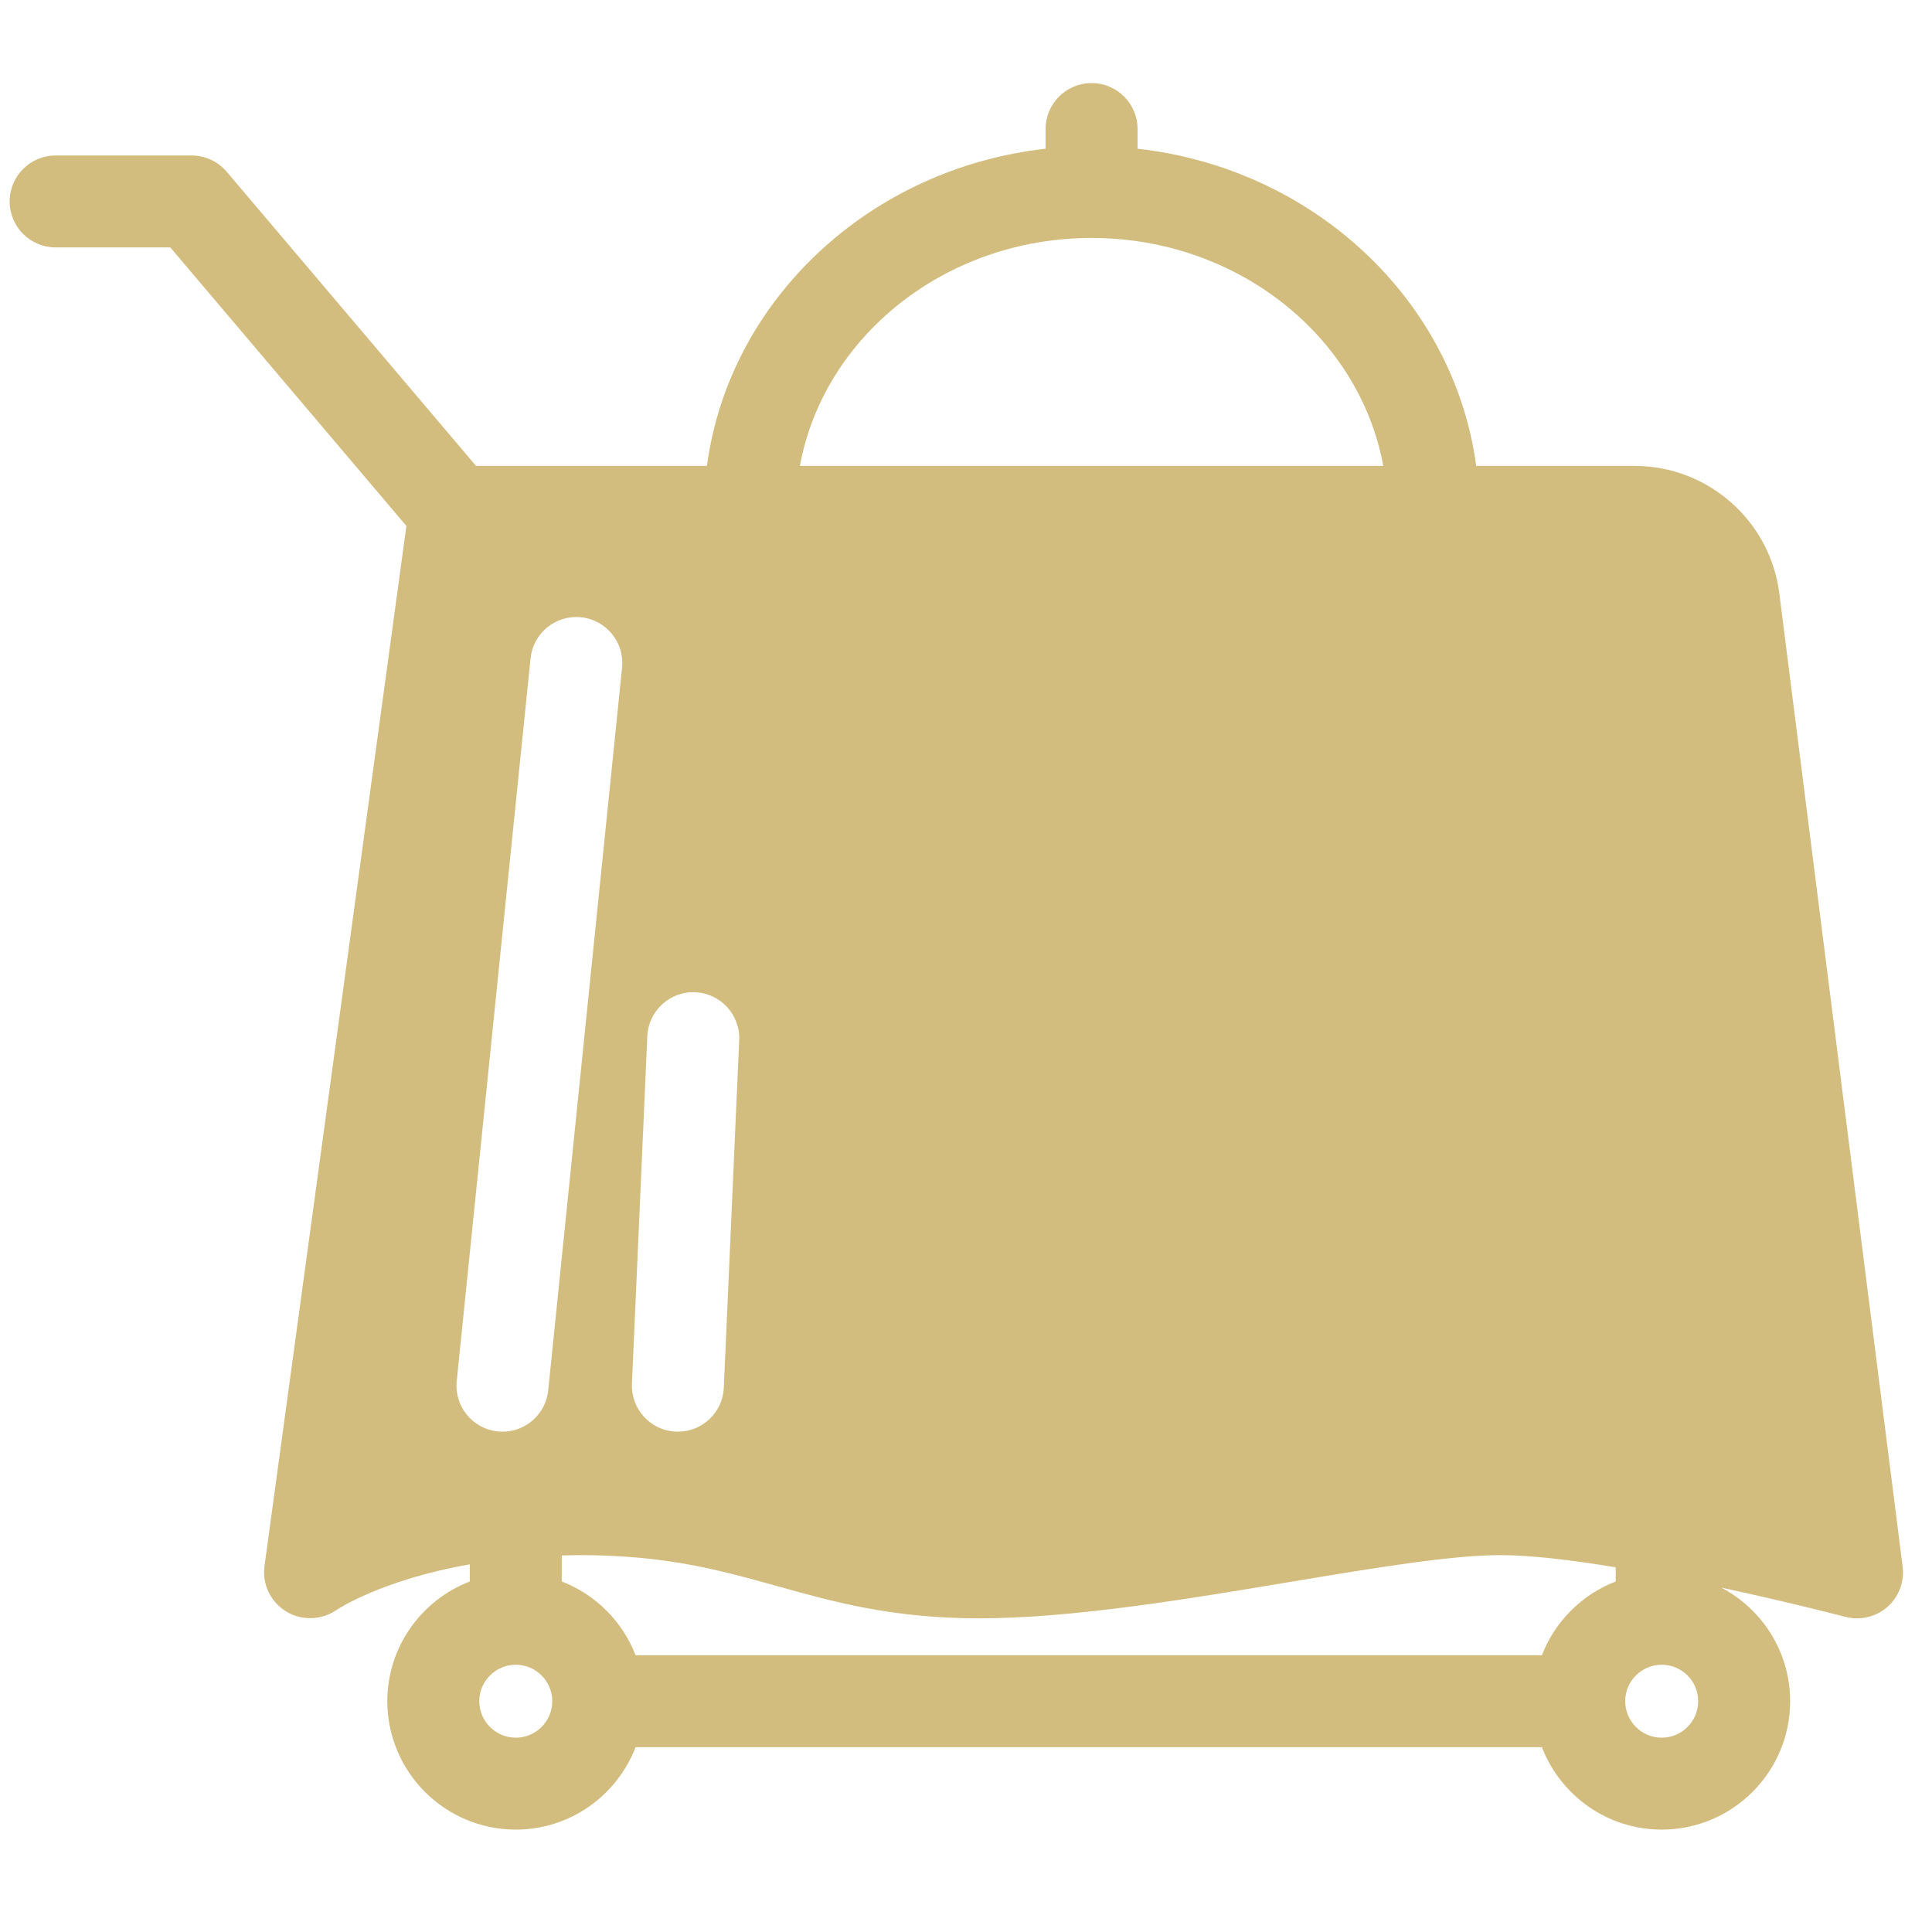 <svg xmlns="http://www.w3.org/2000/svg" xmlns:xlink="http://www.w3.org/1999/xlink" preserveAspectRatio="xMidYMid" width="100" height="100" viewBox="0 0 100 100">
  <defs>
    <style>
      .cls-1 {
        opacity: 0;
      }

      .cls-2 {
        fill: #d2bd7f;
        fill-rule: evenodd;
      }
    </style>
  </defs>
  <g>
    <rect width="100" height="100" class="cls-1"/>
    <path d="M97.689,83.176 C97.250,83.561 96.690,83.766 96.120,83.766 C95.918,83.766 95.715,83.740 95.515,83.688 C95.456,83.673 92.634,82.936 89.094,82.175 C91.210,83.288 92.658,85.504 92.658,88.055 C92.658,91.719 89.675,94.700 86.009,94.700 C83.182,94.700 80.768,92.925 79.808,90.434 L32.897,90.434 C31.937,92.925 29.523,94.700 26.697,94.700 C23.031,94.700 20.048,91.719 20.048,88.055 C20.048,85.230 21.824,82.818 24.316,81.858 L24.316,80.970 C19.742,81.772 17.446,83.312 17.416,83.333 C16.640,83.867 15.612,83.901 14.809,83.407 C14.006,82.914 13.561,81.999 13.689,81.065 L21.035,27.224 L8.814,12.806 L2.880,12.806 C1.565,12.806 0.500,11.741 0.500,10.427 C0.500,9.114 1.565,8.048 2.880,8.048 L9.918,8.048 C10.617,8.048 11.281,8.356 11.734,8.889 L24.640,24.116 L36.591,24.116 C37.738,15.530 44.999,8.720 54.120,7.698 L54.120,6.679 C54.120,5.365 55.185,4.300 56.500,4.300 C57.815,4.300 58.880,5.365 58.880,6.679 L58.880,7.698 C68.001,8.719 75.261,15.530 76.408,24.116 L84.610,24.116 C88.402,24.116 91.621,26.950 92.097,30.710 L98.480,81.088 C98.580,81.872 98.283,82.654 97.689,83.176 ZM86.009,89.942 C87.050,89.942 87.898,89.095 87.898,88.054 C87.898,87.014 87.052,86.168 86.011,86.167 C86.010,86.167 86.010,86.168 86.009,86.168 C86.009,86.168 86.008,86.167 86.008,86.167 C84.967,86.168 84.121,87.014 84.121,88.054 C84.121,89.095 84.968,89.942 86.009,89.942 ZM26.697,89.942 C27.738,89.942 28.585,89.095 28.585,88.054 C28.585,87.014 27.738,86.167 26.697,86.167 C25.655,86.167 24.808,87.014 24.808,88.054 C24.808,89.095 25.655,89.942 26.697,89.942 ZM30.072,31.949 C28.764,31.816 27.596,32.767 27.462,34.074 L23.640,71.483 C23.506,72.790 24.458,73.957 25.765,74.091 C25.847,74.099 25.929,74.104 26.010,74.104 C27.216,74.104 28.249,73.191 28.375,71.966 L32.198,34.557 C32.332,33.250 31.379,32.083 30.072,31.949 ZM35.988,51.360 C34.684,51.295 33.564,52.319 33.505,53.631 L32.709,71.620 C32.651,72.932 33.668,74.043 34.981,74.101 C35.018,74.103 35.053,74.103 35.089,74.103 C36.354,74.103 37.408,73.106 37.464,71.830 L38.261,53.842 C38.319,52.530 37.302,51.418 35.988,51.360 ZM56.500,12.317 C48.931,12.317 42.628,17.427 41.403,24.116 L71.597,24.116 C70.372,17.426 64.068,12.317 56.500,12.317 ZM66.758,81.884 C61.476,82.766 55.489,83.765 50.672,83.765 C46.199,83.765 43.171,82.919 40.242,82.101 C37.280,81.275 34.482,80.493 30.001,80.493 C29.683,80.493 29.383,80.504 29.077,80.512 L29.077,81.857 C30.829,82.532 32.222,83.924 32.897,85.676 L79.808,85.676 C80.483,83.925 81.878,82.532 83.629,81.857 L83.629,81.124 C81.394,80.755 79.255,80.493 77.647,80.493 C75.099,80.493 71.048,81.169 66.758,81.884 Z" class="cls-2"/>
  </g>
</svg>
